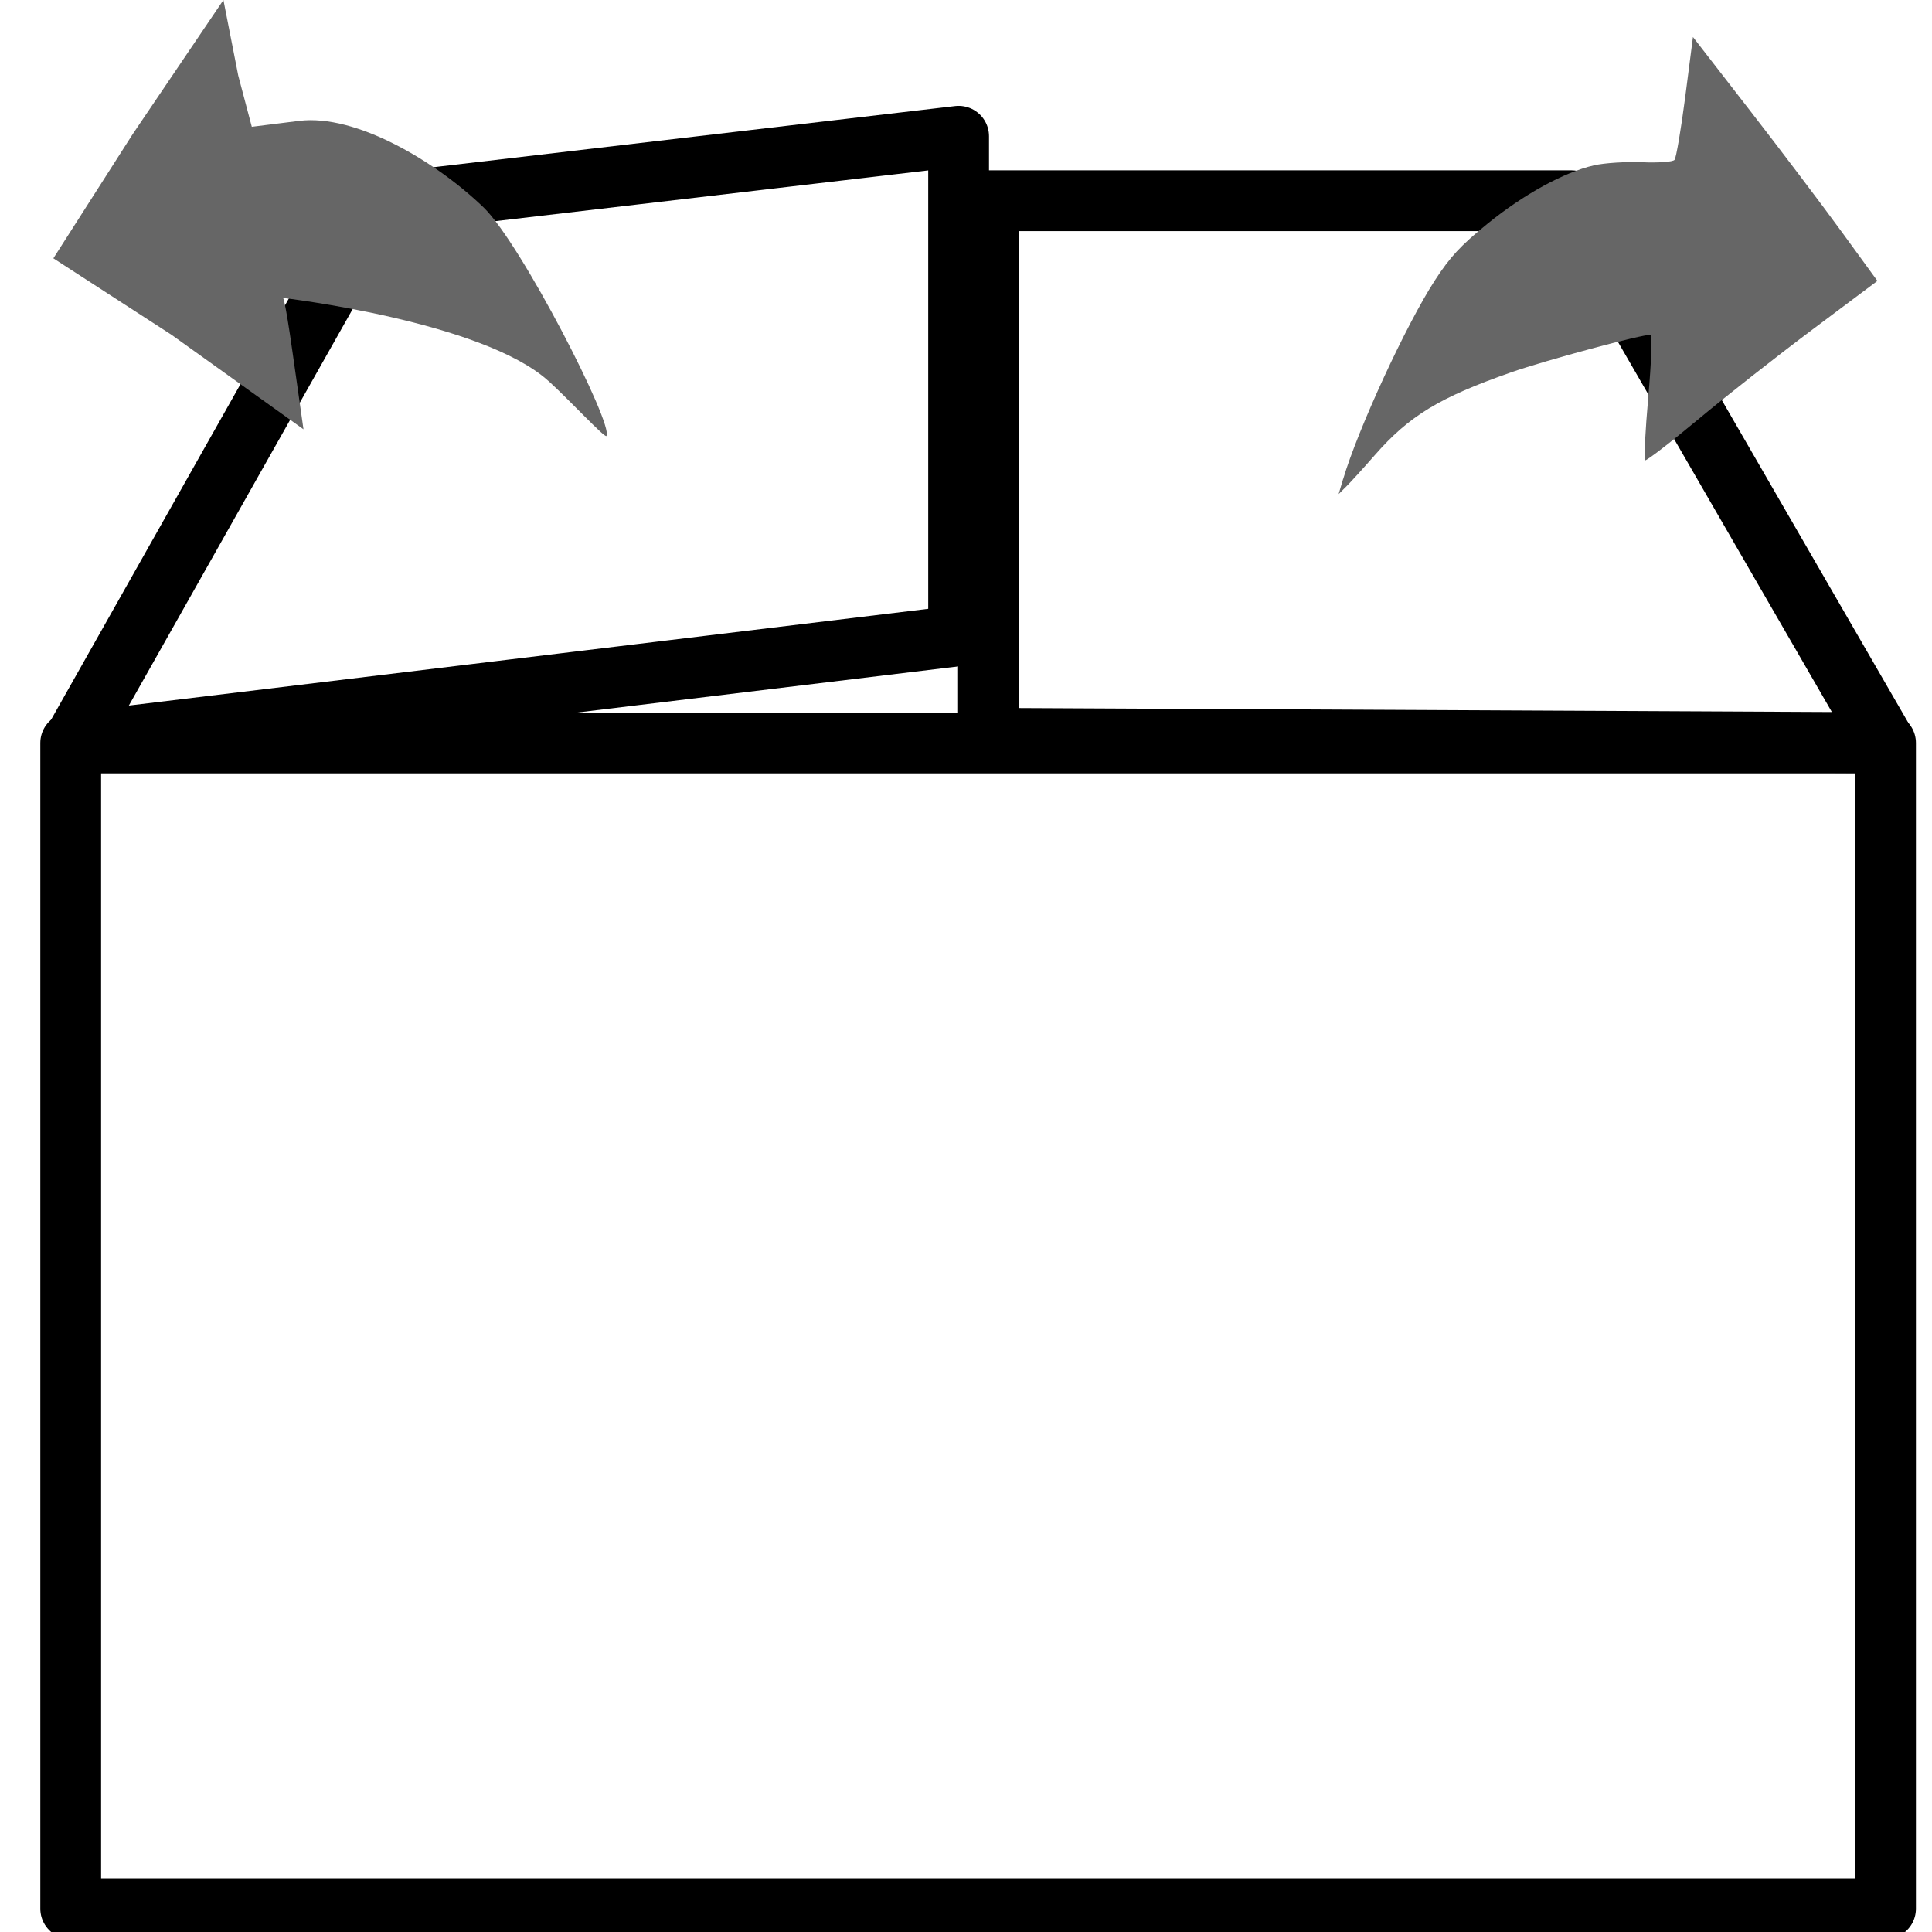<?xml version="1.0" encoding="UTF-8" standalone="no"?>
<svg
   xmlns:dc="http://purl.org/dc/elements/1.1/"
   xmlns:cc="http://creativecommons.org/ns#"
   xmlns:rdf="http://www.w3.org/1999/02/22-rdf-syntax-ns#"
   xmlns:svg="http://www.w3.org/2000/svg"
   xmlns="http://www.w3.org/2000/svg"
   xmlns:sodipodi="http://sodipodi.sourceforge.net/DTD/sodipodi-0.dtd"
   xmlns:inkscape="http://www.inkscape.org/namespaces/inkscape"
   version="1.1"
   x="0px"
   y="0px"
   viewBox="0 0 48 48"
   id="svg2"
   inkscape:version="0.91 r13725"
   sodipodi:docname="openingBox.svg"
   width="48"
   height="48">
  <defs
     id="defs20" />
  <sodipodi:namedview
     pagecolor="#ffffff"
     bordercolor="#666666"
     borderopacity="1"
     objecttolerance="10"
     gridtolerance="10"
     guidetolerance="10"
     inkscape:pageopacity="0"
     inkscape:pageshadow="2"
     inkscape:window-width="1215"
     inkscape:window-height="776"
     id="namedview18"
     showgrid="false"
     inkscape:zoom="4.7066795"
     inkscape:cx="40.389646"
     inkscape:cy="24.784218"
     inkscape:window-x="65"
     inkscape:window-y="24"
     inkscape:window-maximized="1"
     inkscape:current-layer="svg2"
     inkscape:snap-others="true" />
  <g
     transform="matrix(0.604,0,0,0.604,-5.899,-580.281)"
     id="g4">
    <g
       transform="translate(0.575,0)"
       id="g6">
      <rect
         y="991.291"
         x="12.1"
         height="47.951"
         width="74.651"
         style="color:#000000;display:inline;overflow:visible;visibility:visible;fill:none;stroke:#000000;stroke-width:2.5;stroke-linecap:round;stroke-linejoin:round;stroke-miterlimit:4;stroke-dasharray:none;stroke-dashoffset:0;stroke-opacity:1;marker:none;enable-background:accumulate"
         stroke-miterlimit="4"
         visibility="visible"
         display="inline"
         overflow="visible"
         id="rect8" />
      <path
         d="m 12.188,991.291 36.435,-4.41 0,-20.547 -23.931,2.806 z"
         style="fill:none;stroke:#000000;stroke-width:2.5;stroke-linecap:round;stroke-linejoin:round;stroke-miterlimit:4;stroke-dasharray:none;stroke-opacity:1"
         stroke-miterlimit="4"
         id="path10"
         inkscape:connector-curvature="0" />
      <path
         d="m 49.851,991.099 0,-22.112 23.981,0 12.884,22.292 z"
         style="fill:none;stroke:#000000;stroke-width:2.5;stroke-linecap:round;stroke-linejoin:round;stroke-miterlimit:4;stroke-dasharray:none;stroke-opacity:1"
         stroke-miterlimit="4"
         id="path12"
         inkscape:connector-curvature="0" />
    </g>
  </g>
  <path
     style="fill:#666666;fill-opacity:1"
     d="m 13.624,9.464 c -1.641,-1.483 -6.593,-2.062 -6.593,-2.062 0,0 0.04,-0.043 0.237,1.349 L 7.54,10.666 4.258,8.316 1.326,6.418 3.297,3.332 5.551,3.1192569e-6 5.919,1.876 6.256,3.15 7.431,3.003 c 1.415,-0.177 3.407,1.015 4.585,2.152 0.927,0.895 3.242,5.411 3.05,5.677 -0.04,0.056 -0.929,-0.905 -1.442,-1.369 z"
     id="path3409"
     inkscape:connector-curvature="0"
     sodipodi:nodetypes="scscccccccsscs"
     inkscape:transform-center-x="-0.22079954"
     inkscape:transform-center-y="-3.3281624" />
  <path
     style="fill:#666666;fill-opacity:1"
     d="m 33.371,11.901 c 0.369,-1.245 1.565,-3.836 2.278,-4.935 0.38,-0.586 0.638,-0.864 1.304,-1.405 0.899,-0.731 1.903,-1.282 2.648,-1.453 0.259,-0.06 0.798,-0.094 1.199,-0.077 0.4,0.017 0.762,-0.009 0.803,-0.059 0.041,-0.05 0.161,-0.757 0.267,-1.572 L 42.061,0.919 43.47,2.736 c 0.775,0.999 1.806,2.363 2.291,3.03 l 0.883,1.213 -1.609,1.205 c -0.885,0.663 -2.173,1.675 -2.862,2.25 -0.689,0.575 -1.276,1.026 -1.305,1.003 -0.028,-0.023 0.009,-0.732 0.083,-1.575 0.074,-0.843 0.102,-1.538 0.061,-1.543 -0.177,-0.023 -2.608,0.63 -3.469,0.932 -1.783,0.625 -2.532,1.08 -3.391,2.062 -0.279,0.319 -0.595,0.666 -0.701,0.771 l -0.193,0.191 0.111,-0.373 z"
     id="path3430"
     inkscape:connector-curvature="0" />
</svg>

